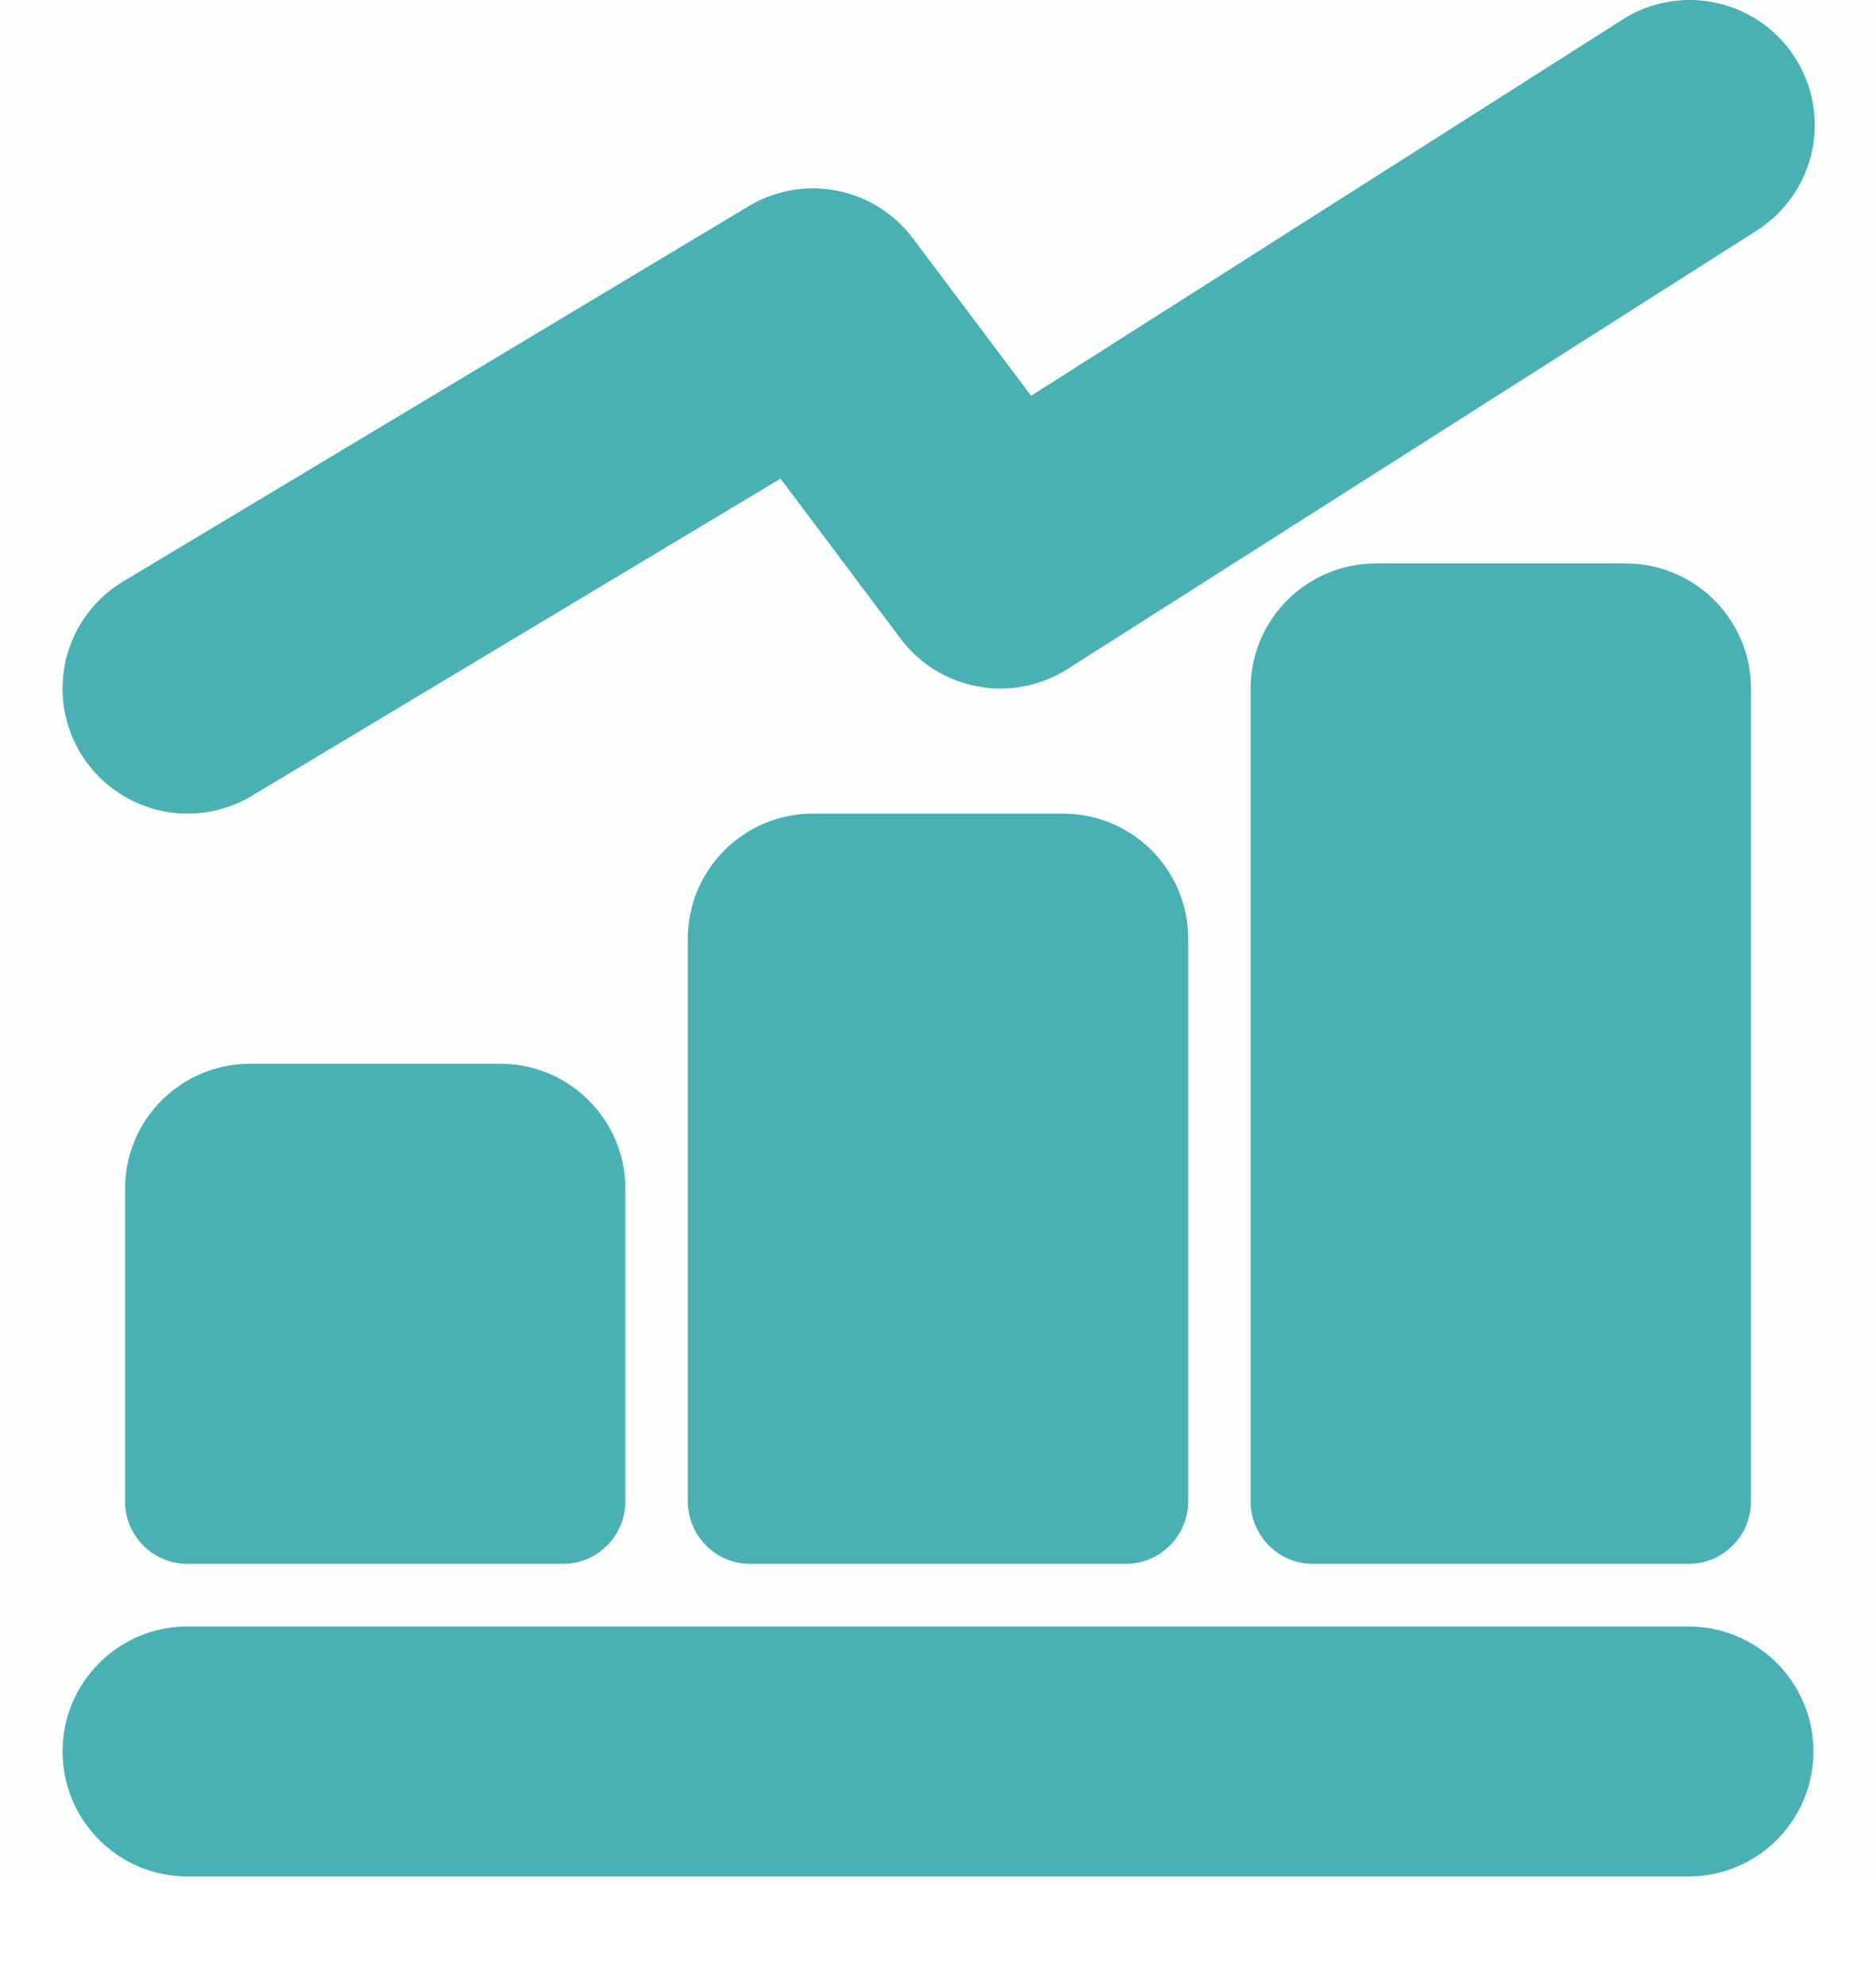 <?xml version="1.0" encoding="UTF-8"?>
<svg width="17px" height="18px" viewBox="0 0 17 18" version="1.1" xmlns="http://www.w3.org/2000/svg" xmlns:xlink="http://www.w3.org/1999/xlink">
    <title>编组</title>
    <g id="页面-1" stroke="none" stroke-width="1" fill="none" fill-rule="evenodd">
        <g id="组件" transform="translate(-700, -174)" fill="#49B1B3" fill-rule="nonzero">
            <g id="编组-75备份" transform="translate(696, 171)">
                <g id="编组" transform="translate(4, 3)">
                    <polygon id="路径" opacity="0.01" points="0 0.007 17 0.007 17 17.007 0 17.007"></polygon>
                    <path d="M12.467,5.107 C11.841,5.107 11.333,5.615 11.333,6.241 L11.333,13.607 C11.333,13.92 11.587,14.174 11.9,14.174 L15.3,14.174 C15.613,14.174 15.867,13.92 15.867,13.607 L15.867,6.241 C15.867,5.615 15.359,5.107 14.733,5.107 L12.467,5.107 L12.467,5.107 Z M6.233,8.507 C6.233,7.881 6.741,7.374 7.367,7.374 L9.633,7.374 C10.259,7.374 10.767,7.881 10.767,8.507 L10.767,13.607 C10.767,13.92 10.513,14.174 10.2,14.174 L6.8,14.174 C6.487,14.174 6.233,13.92 6.233,13.607 L6.233,8.507 Z M1.133,10.774 C1.133,10.148 1.641,9.641 2.267,9.641 L4.533,9.641 C5.159,9.641 5.667,10.148 5.667,10.774 L5.667,13.607 C5.667,13.92 5.413,14.174 5.1,14.174 L1.7,14.174 C1.387,14.174 1.133,13.92 1.133,13.607 L1.133,10.774 Z" id="形状"></path>
                    <path d="M15.909,2.096 C16.255,1.881 16.46,1.496 16.444,1.089 C16.428,0.681 16.194,0.313 15.831,0.126 C15.468,-0.061 15.033,-0.039 14.691,0.185 L9.344,3.587 L8.273,2.161 C7.925,1.696 7.282,1.57 6.784,1.869 L1.117,5.269 C0.77,5.477 0.56,5.855 0.567,6.26 C0.574,6.664 0.796,7.035 1.15,7.231 C1.504,7.428 1.936,7.421 2.283,7.212 L7.073,4.338 L8.16,5.787 C8.515,6.261 9.176,6.381 9.675,6.063 L15.909,2.096 Z M1.7,14.741 C1.074,14.741 0.567,15.248 0.567,15.874 C0.567,16.5 1.074,17.007 1.7,17.007 L15.3,17.007 C15.926,17.007 16.433,16.5 16.433,15.874 C16.433,15.248 15.926,14.741 15.3,14.741 L1.7,14.741 Z" id="形状"></path>
                </g>
            </g>
        </g>
    </g>
</svg>